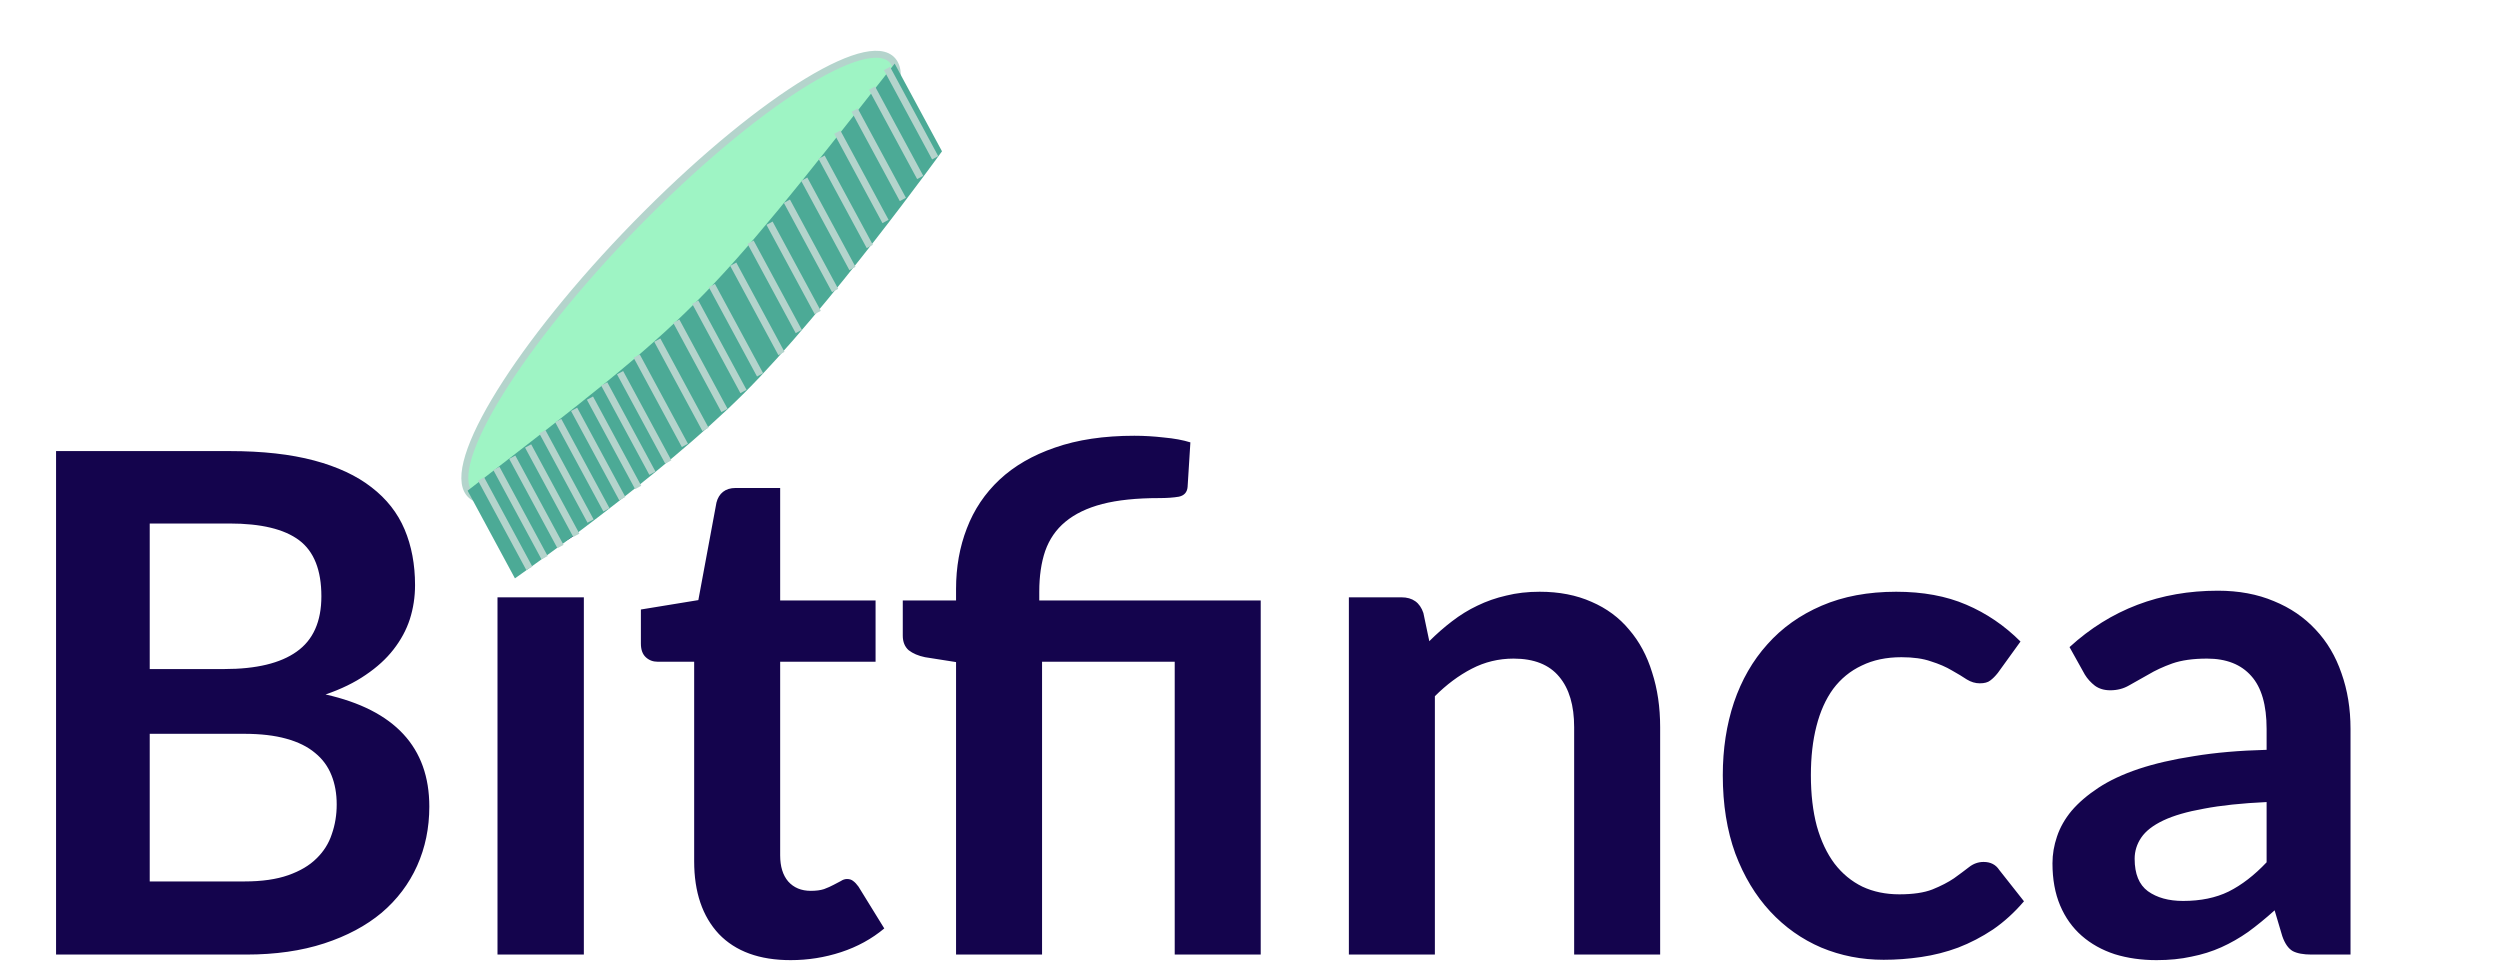 <svg width="359" height="138" viewBox="0 0 359 138" fill="none" xmlns="http://www.w3.org/2000/svg">
<path d="M35.1 126.575C37.6 126.575 39.7 126.275 41.4 125.675C43.1 125.075 44.45 124.275 45.45 123.275C46.483 122.275 47.217 121.108 47.65 119.775C48.117 118.441 48.35 117.025 48.35 115.525C48.35 113.958 48.1 112.558 47.6 111.325C47.1 110.058 46.317 108.991 45.25 108.125C44.183 107.225 42.8 106.541 41.1 106.075C39.433 105.608 37.417 105.375 35.05 105.375H21.5V126.575H35.1ZM21.5 75.175V96.075H32.2C36.8 96.075 40.267 95.241 42.6 93.575C44.967 91.908 46.15 89.258 46.15 85.625C46.15 81.858 45.083 79.175 42.95 77.575C40.817 75.975 37.483 75.175 32.95 75.175H21.5ZM32.95 64.775C37.683 64.775 41.733 65.225 45.1 66.125C48.467 67.025 51.217 68.308 53.35 69.975C55.517 71.641 57.1 73.658 58.1 76.025C59.1 78.391 59.6 81.058 59.6 84.025C59.6 85.725 59.35 87.358 58.85 88.925C58.35 90.458 57.567 91.908 56.5 93.275C55.467 94.608 54.133 95.825 52.5 96.925C50.9 98.025 48.983 98.958 46.75 99.725C56.683 101.958 61.65 107.325 61.65 115.825C61.65 118.891 61.067 121.725 59.9 124.325C58.733 126.925 57.033 129.175 54.8 131.075C52.567 132.941 49.817 134.408 46.55 135.475C43.283 136.541 39.55 137.075 35.35 137.075H8.05V64.775H32.95ZM83.841 85.775V137.075H71.441V85.775H83.841ZM85.541 70.825C85.541 71.891 85.325 72.891 84.891 73.825C84.458 74.758 83.875 75.575 83.141 76.275C82.441 76.975 81.608 77.541 80.641 77.975C79.675 78.375 78.641 78.575 77.541 78.575C76.475 78.575 75.458 78.375 74.491 77.975C73.558 77.541 72.741 76.975 72.041 76.275C71.341 75.575 70.775 74.758 70.341 73.825C69.941 72.891 69.741 71.891 69.741 70.825C69.741 69.725 69.941 68.691 70.341 67.725C70.775 66.758 71.341 65.925 72.041 65.225C72.741 64.525 73.558 63.975 74.491 63.575C75.458 63.141 76.475 62.925 77.541 62.925C78.641 62.925 79.675 63.141 80.641 63.575C81.608 63.975 82.441 64.525 83.141 65.225C83.875 65.925 84.458 66.758 84.891 67.725C85.325 68.691 85.541 69.725 85.541 70.825ZM113.532 137.875C109.065 137.875 105.632 136.625 103.232 134.125C100.865 131.591 99.682 128.108 99.682 123.675V95.025H94.432C93.765 95.025 93.199 94.808 92.732 94.375C92.265 93.941 92.032 93.291 92.032 92.425V87.525L100.282 86.175L102.882 72.175C103.049 71.508 103.365 70.991 103.832 70.625C104.299 70.258 104.899 70.075 105.632 70.075H112.032V86.225H125.732V95.025H112.032V122.825C112.032 124.425 112.415 125.675 113.182 126.575C113.982 127.475 115.065 127.925 116.432 127.925C117.199 127.925 117.832 127.841 118.332 127.675C118.865 127.475 119.315 127.275 119.682 127.075C120.082 126.875 120.432 126.691 120.732 126.525C121.032 126.325 121.332 126.225 121.632 126.225C121.999 126.225 122.299 126.325 122.532 126.525C122.765 126.691 123.015 126.958 123.282 127.325L126.982 133.325C125.182 134.825 123.115 135.958 120.782 136.725C118.449 137.491 116.032 137.875 113.532 137.875ZM137.289 137.075V95.075L132.839 94.375C131.872 94.175 131.089 93.841 130.489 93.375C129.922 92.875 129.639 92.175 129.639 91.275V86.225H137.289V84.575C137.289 81.441 137.806 78.541 138.839 75.875C139.872 73.175 141.439 70.841 143.539 68.875C145.639 66.908 148.289 65.375 151.489 64.275C154.722 63.141 158.522 62.575 162.889 62.575C164.289 62.575 165.706 62.658 167.139 62.825C168.606 62.958 169.872 63.191 170.939 63.525L170.539 69.925C170.472 70.691 170.056 71.158 169.289 71.325C168.522 71.458 167.572 71.525 166.439 71.525C163.206 71.525 160.489 71.808 158.289 72.375C156.122 72.941 154.356 73.791 152.989 74.925C151.656 76.025 150.689 77.425 150.089 79.125C149.522 80.791 149.239 82.741 149.239 84.975V86.225H181.039V137.075H168.689V95.025H149.639V137.075H137.289ZM205.248 92.075C206.281 91.041 207.364 90.091 208.498 89.225C209.664 88.325 210.881 87.575 212.148 86.975C213.448 86.341 214.831 85.858 216.298 85.525C217.764 85.158 219.364 84.975 221.098 84.975C223.898 84.975 226.381 85.458 228.548 86.425C230.714 87.358 232.514 88.691 233.948 90.425C235.414 92.125 236.514 94.175 237.248 96.575C238.014 98.941 238.398 101.558 238.398 104.425V137.075H226.048V104.425C226.048 101.291 225.331 98.875 223.898 97.175C222.464 95.441 220.281 94.575 217.348 94.575C215.214 94.575 213.214 95.058 211.348 96.025C209.481 96.991 207.714 98.308 206.048 99.975V137.075H193.698V85.775H201.248C202.848 85.775 203.898 86.525 204.398 88.025L205.248 92.075ZM286.893 96.625C286.526 97.091 286.16 97.458 285.793 97.725C285.46 97.991 284.96 98.125 284.293 98.125C283.66 98.125 283.043 97.941 282.443 97.575C281.843 97.175 281.126 96.741 280.293 96.275C279.46 95.775 278.46 95.341 277.293 94.975C276.16 94.575 274.743 94.375 273.043 94.375C270.876 94.375 268.976 94.775 267.343 95.575C265.71 96.341 264.343 97.458 263.243 98.925C262.176 100.391 261.376 102.175 260.843 104.275C260.31 106.341 260.043 108.691 260.043 111.325C260.043 114.058 260.326 116.491 260.893 118.625C261.493 120.758 262.343 122.558 263.443 124.025C264.543 125.458 265.876 126.558 267.443 127.325C269.01 128.058 270.776 128.425 272.743 128.425C274.71 128.425 276.293 128.191 277.493 127.725C278.726 127.225 279.76 126.691 280.593 126.125C281.426 125.525 282.143 124.991 282.743 124.525C283.376 124.025 284.076 123.775 284.843 123.775C285.843 123.775 286.593 124.158 287.093 124.925L290.643 129.425C289.276 131.025 287.793 132.375 286.193 133.475C284.593 134.541 282.926 135.408 281.193 136.075C279.493 136.708 277.726 137.158 275.893 137.425C274.093 137.691 272.293 137.825 270.493 137.825C267.326 137.825 264.343 137.241 261.543 136.075C258.743 134.875 256.293 133.141 254.193 130.875C252.093 128.608 250.426 125.841 249.193 122.575C247.993 119.275 247.393 115.525 247.393 111.325C247.393 107.558 247.926 104.075 248.993 100.875C250.093 97.641 251.693 94.858 253.793 92.525C255.893 90.158 258.493 88.308 261.593 86.975C264.693 85.641 268.26 84.975 272.293 84.975C276.126 84.975 279.476 85.591 282.343 86.825C285.243 88.058 287.843 89.825 290.143 92.125L286.893 96.625ZM325.485 115.175C321.918 115.341 318.918 115.658 316.485 116.125C314.052 116.558 312.102 117.125 310.635 117.825C309.168 118.525 308.118 119.341 307.485 120.275C306.852 121.208 306.535 122.225 306.535 123.325C306.535 125.491 307.168 127.041 308.435 127.975C309.735 128.908 311.418 129.375 313.485 129.375C316.018 129.375 318.202 128.925 320.035 128.025C321.902 127.091 323.718 125.691 325.485 123.825V115.175ZM297.185 92.925C303.085 87.525 310.185 84.825 318.485 84.825C321.485 84.825 324.168 85.325 326.535 86.325C328.902 87.291 330.902 88.658 332.535 90.425C334.168 92.158 335.402 94.241 336.235 96.675C337.102 99.108 337.535 101.775 337.535 104.675V137.075H331.935C330.768 137.075 329.868 136.908 329.235 136.575C328.602 136.208 328.102 135.491 327.735 134.425L326.635 130.725C325.335 131.891 324.068 132.925 322.835 133.825C321.602 134.691 320.318 135.425 318.985 136.025C317.652 136.625 316.218 137.075 314.685 137.375C313.185 137.708 311.518 137.875 309.685 137.875C307.518 137.875 305.518 137.591 303.685 137.025C301.852 136.425 300.268 135.541 298.935 134.375C297.602 133.208 296.568 131.758 295.835 130.025C295.102 128.291 294.735 126.275 294.735 123.975C294.735 122.675 294.952 121.391 295.385 120.125C295.818 118.825 296.518 117.591 297.485 116.425C298.485 115.258 299.768 114.158 301.335 113.125C302.902 112.091 304.818 111.191 307.085 110.425C309.385 109.658 312.052 109.041 315.085 108.575C318.118 108.075 321.585 107.775 325.485 107.675V104.675C325.485 101.241 324.752 98.708 323.285 97.075C321.818 95.408 319.702 94.575 316.935 94.575C314.935 94.575 313.268 94.808 311.935 95.275C310.635 95.741 309.485 96.275 308.485 96.875C307.485 97.441 306.568 97.958 305.735 98.425C304.935 98.891 304.035 99.125 303.035 99.125C302.168 99.125 301.435 98.908 300.835 98.475C300.235 98.008 299.752 97.475 299.385 96.875L297.185 92.925Z" fill="#14044D"/>
<path d="M128.474 9.131C131.196 14.174 119.674 31.991 102.738 48.926C85.803 65.861 69.868 75.502 67.146 70.459C64.424 65.416 75.946 47.599 92.881 30.664C109.816 13.729 125.751 4.088 128.474 9.131Z" fill="#9EF4C4"/>
<path d="M128.474 9.131C131.196 14.174 119.674 31.991 102.738 48.926C85.803 65.861 69.868 75.502 67.146 70.459C64.424 65.416 75.946 47.599 92.881 30.664C109.816 13.729 125.751 4.088 128.474 9.131Z" stroke="#B4D4CC"/>
<path d="M73.944 83.053L67.146 70.459C100.485 44.751 100.485 44.751 128.473 9.131L135.272 21.726C135.272 21.726 118.92 44.393 106.88 56.433C94.84 68.473 73.944 83.053 73.944 83.053Z" fill="#4CAA96"/>
<path d="M69.086 68.784L76.011 81.613" stroke="#B4D4CC"/>
<path d="M71.281 67.261L78.204 80.088" stroke="#B4D4CC"/>
<path d="M73.559 65.651L80.483 78.479" stroke="#B4D4CC"/>
<path d="M75.838 64.042L82.762 76.869" stroke="#B4D4CC"/>
<path d="M77.883 61.998L84.806 74.825" stroke="#B4D4CC"/>
<path d="M80.162 60.388L87.085 73.216" stroke="#B4D4CC"/>
<path d="M82.441 58.779L89.364 71.606" stroke="#B4D4CC"/>
<path d="M84.719 57.17L91.643 69.997" stroke="#B4D4CC"/>
<path d="M86.764 55.125L93.687 67.952" stroke="#B4D4CC"/>
<path d="M89.043 53.516L95.966 66.343" stroke="#B4D4CC"/>
<path d="M91.428 51.131L98.351 63.958" stroke="#B4D4CC"/>
<path d="M94.388 48.84L101.312 61.667" stroke="#B4D4CC"/>
<path d="M97.114 46.114L104.037 58.941" stroke="#B4D4CC"/>
<path d="M99.839 43.389L106.763 56.216" stroke="#B4D4CC"/>
<path d="M102.224 41.004L109.148 53.831" stroke="#B4D4CC"/>
<path d="M105.291 37.937L112.214 50.764" stroke="#B4D4CC"/>
<path d="M107.782 34.777L114.705 47.604" stroke="#B4D4CC"/>
<path d="M110.507 32.051L117.431 44.878" stroke="#B4D4CC"/>
<path d="M112.998 28.891L119.922 41.718" stroke="#B4D4CC"/>
<path d="M115.489 25.73L122.413 38.557" stroke="#B4D4CC"/>
<path d="M117.98 22.57L124.904 35.397" stroke="#B4D4CC"/>
<path d="M120.236 18.974L127.16 31.802" stroke="#B4D4CC"/>
<path d="M122.727 15.814L129.651 28.641" stroke="#B4D4CC"/>
<path d="M125.218 12.654L132.142 25.481" stroke="#B4D4CC"/>
<path d="M127.369 9.834L134.292 22.661" stroke="#B4D4CC"/>
</svg>
